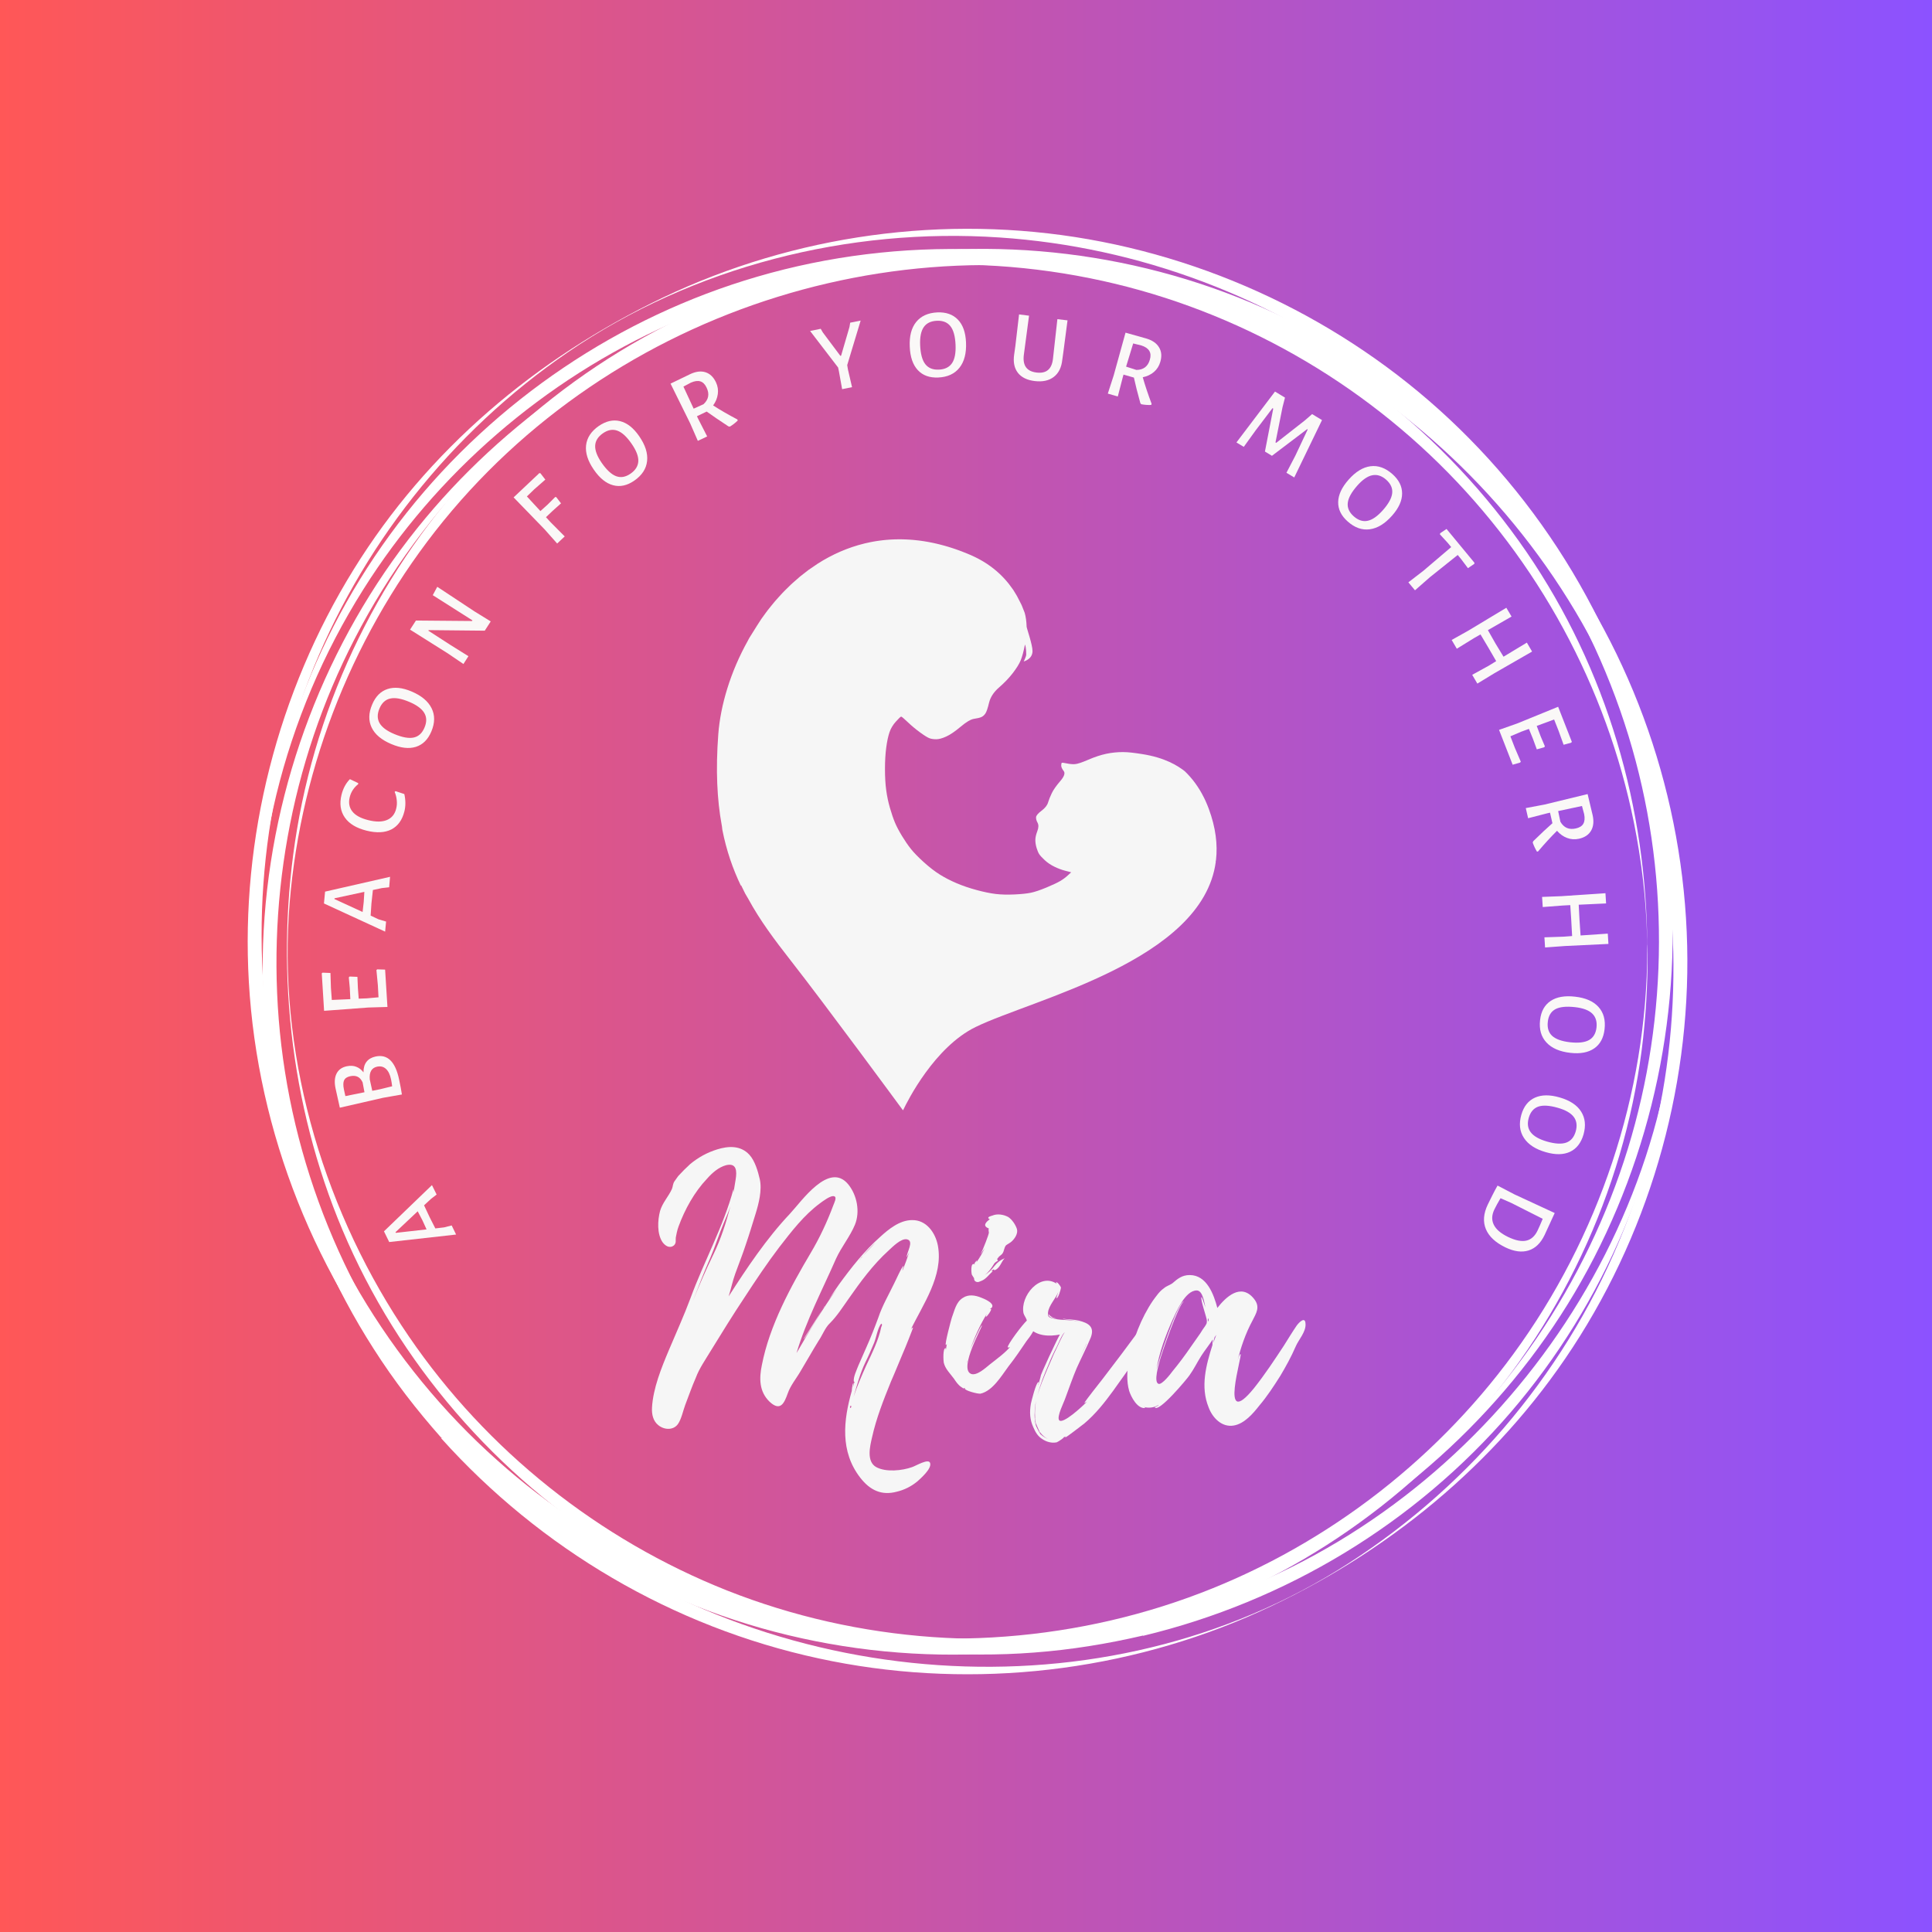 <svg xmlns="http://www.w3.org/2000/svg" xmlns:xlink="http://www.w3.org/1999/xlink" width="50" viewBox="0 0 375 375" height="50" preserveAspectRatio="xMidYMid slice" version="1.0"><defs><g/><linearGradient x1="0" gradientTransform="matrix(0.75, 0, 0, 0.75, 0, 0)" y1="0" x2="500" gradientUnits="userSpaceOnUse" y2="0" id="94152f336b"><stop stop-opacity="1" stop-color="rgb(100%, 34.099%, 34.099%)" offset="0"/><stop stop-opacity="1" stop-color="rgb(99.823%, 34.091%, 34.357%)" offset="0.004"/><stop stop-opacity="1" stop-color="rgb(99.648%, 34.085%, 34.615%)" offset="0.008"/><stop stop-opacity="1" stop-color="rgb(99.471%, 34.077%, 34.871%)" offset="0.012"/><stop stop-opacity="1" stop-color="rgb(99.295%, 34.07%, 35.129%)" offset="0.016"/><stop stop-opacity="1" stop-color="rgb(99.118%, 34.062%, 35.385%)" offset="0.02"/><stop stop-opacity="1" stop-color="rgb(98.943%, 34.055%, 35.643%)" offset="0.023"/><stop stop-opacity="1" stop-color="rgb(98.766%, 34.047%, 35.901%)" offset="0.027"/><stop stop-opacity="1" stop-color="rgb(98.59%, 34.039%, 36.159%)" offset="0.031"/><stop stop-opacity="1" stop-color="rgb(98.413%, 34.032%, 36.415%)" offset="0.035"/><stop stop-opacity="1" stop-color="rgb(98.238%, 34.026%, 36.673%)" offset="0.039"/><stop stop-opacity="1" stop-color="rgb(98.061%, 34.018%, 36.931%)" offset="0.043"/><stop stop-opacity="1" stop-color="rgb(97.885%, 34.01%, 37.189%)" offset="0.047"/><stop stop-opacity="1" stop-color="rgb(97.708%, 34.003%, 37.445%)" offset="0.051"/><stop stop-opacity="1" stop-color="rgb(97.533%, 33.995%, 37.703%)" offset="0.055"/><stop stop-opacity="1" stop-color="rgb(97.356%, 33.987%, 37.961%)" offset="0.059"/><stop stop-opacity="1" stop-color="rgb(97.18%, 33.98%, 38.219%)" offset="0.062"/><stop stop-opacity="1" stop-color="rgb(97.003%, 33.972%, 38.475%)" offset="0.066"/><stop stop-opacity="1" stop-color="rgb(96.828%, 33.966%, 38.733%)" offset="0.07"/><stop stop-opacity="1" stop-color="rgb(96.651%, 33.958%, 38.989%)" offset="0.074"/><stop stop-opacity="1" stop-color="rgb(96.475%, 33.951%, 39.247%)" offset="0.078"/><stop stop-opacity="1" stop-color="rgb(96.298%, 33.943%, 39.505%)" offset="0.082"/><stop stop-opacity="1" stop-color="rgb(96.123%, 33.936%, 39.763%)" offset="0.086"/><stop stop-opacity="1" stop-color="rgb(95.947%, 33.928%, 40.019%)" offset="0.09"/><stop stop-opacity="1" stop-color="rgb(95.772%, 33.922%, 40.277%)" offset="0.094"/><stop stop-opacity="1" stop-color="rgb(95.595%, 33.914%, 40.535%)" offset="0.098"/><stop stop-opacity="1" stop-color="rgb(95.419%, 33.907%, 40.793%)" offset="0.102"/><stop stop-opacity="1" stop-color="rgb(95.242%, 33.899%, 41.049%)" offset="0.105"/><stop stop-opacity="1" stop-color="rgb(95.067%, 33.891%, 41.307%)" offset="0.109"/><stop stop-opacity="1" stop-color="rgb(94.89%, 33.884%, 41.563%)" offset="0.113"/><stop stop-opacity="1" stop-color="rgb(94.714%, 33.876%, 41.821%)" offset="0.117"/><stop stop-opacity="1" stop-color="rgb(94.537%, 33.868%, 42.079%)" offset="0.121"/><stop stop-opacity="1" stop-color="rgb(94.362%, 33.862%, 42.337%)" offset="0.125"/><stop stop-opacity="1" stop-color="rgb(94.185%, 33.855%, 42.593%)" offset="0.129"/><stop stop-opacity="1" stop-color="rgb(94.009%, 33.847%, 42.851%)" offset="0.133"/><stop stop-opacity="1" stop-color="rgb(93.832%, 33.839%, 43.109%)" offset="0.137"/><stop stop-opacity="1" stop-color="rgb(93.657%, 33.832%, 43.367%)" offset="0.141"/><stop stop-opacity="1" stop-color="rgb(93.48%, 33.824%, 43.623%)" offset="0.145"/><stop stop-opacity="1" stop-color="rgb(93.304%, 33.817%, 43.881%)" offset="0.148"/><stop stop-opacity="1" stop-color="rgb(93.127%, 33.809%, 44.138%)" offset="0.152"/><stop stop-opacity="1" stop-color="rgb(92.952%, 33.803%, 44.395%)" offset="0.156"/><stop stop-opacity="1" stop-color="rgb(92.775%, 33.795%, 44.653%)" offset="0.16"/><stop stop-opacity="1" stop-color="rgb(92.599%, 33.788%, 44.911%)" offset="0.164"/><stop stop-opacity="1" stop-color="rgb(92.422%, 33.78%, 45.168%)" offset="0.168"/><stop stop-opacity="1" stop-color="rgb(92.247%, 33.772%, 45.425%)" offset="0.172"/><stop stop-opacity="1" stop-color="rgb(92.072%, 33.765%, 45.683%)" offset="0.176"/><stop stop-opacity="1" stop-color="rgb(91.896%, 33.759%, 45.941%)" offset="0.18"/><stop stop-opacity="1" stop-color="rgb(91.719%, 33.751%, 46.198%)" offset="0.184"/><stop stop-opacity="1" stop-color="rgb(91.544%, 33.743%, 46.455%)" offset="0.188"/><stop stop-opacity="1" stop-color="rgb(91.367%, 33.736%, 46.712%)" offset="0.191"/><stop stop-opacity="1" stop-color="rgb(91.191%, 33.728%, 46.97%)" offset="0.195"/><stop stop-opacity="1" stop-color="rgb(91.014%, 33.72%, 47.227%)" offset="0.199"/><stop stop-opacity="1" stop-color="rgb(90.839%, 33.713%, 47.485%)" offset="0.203"/><stop stop-opacity="1" stop-color="rgb(90.662%, 33.705%, 47.742%)" offset="0.207"/><stop stop-opacity="1" stop-color="rgb(90.486%, 33.699%, 48%)" offset="0.211"/><stop stop-opacity="1" stop-color="rgb(90.309%, 33.691%, 48.257%)" offset="0.215"/><stop stop-opacity="1" stop-color="rgb(90.134%, 33.684%, 48.515%)" offset="0.219"/><stop stop-opacity="1" stop-color="rgb(89.957%, 33.676%, 48.772%)" offset="0.223"/><stop stop-opacity="1" stop-color="rgb(89.781%, 33.669%, 49.03%)" offset="0.227"/><stop stop-opacity="1" stop-color="rgb(89.604%, 33.661%, 49.287%)" offset="0.23"/><stop stop-opacity="1" stop-color="rgb(89.429%, 33.653%, 49.545%)" offset="0.234"/><stop stop-opacity="1" stop-color="rgb(89.252%, 33.646%, 49.802%)" offset="0.238"/><stop stop-opacity="1" stop-color="rgb(89.076%, 33.64%, 50.06%)" offset="0.242"/><stop stop-opacity="1" stop-color="rgb(88.899%, 33.632%, 50.316%)" offset="0.246"/><stop stop-opacity="1" stop-color="rgb(88.724%, 33.624%, 50.574%)" offset="0.25"/><stop stop-opacity="1" stop-color="rgb(88.547%, 33.617%, 50.832%)" offset="0.254"/><stop stop-opacity="1" stop-color="rgb(88.371%, 33.609%, 51.089%)" offset="0.258"/><stop stop-opacity="1" stop-color="rgb(88.194%, 33.601%, 51.346%)" offset="0.262"/><stop stop-opacity="1" stop-color="rgb(88.019%, 33.595%, 51.604%)" offset="0.266"/><stop stop-opacity="1" stop-color="rgb(87.843%, 33.588%, 51.862%)" offset="0.27"/><stop stop-opacity="1" stop-color="rgb(87.668%, 33.58%, 52.119%)" offset="0.273"/><stop stop-opacity="1" stop-color="rgb(87.491%, 33.572%, 52.376%)" offset="0.277"/><stop stop-opacity="1" stop-color="rgb(87.315%, 33.565%, 52.634%)" offset="0.281"/><stop stop-opacity="1" stop-color="rgb(87.138%, 33.557%, 52.89%)" offset="0.285"/><stop stop-opacity="1" stop-color="rgb(86.963%, 33.55%, 53.148%)" offset="0.289"/><stop stop-opacity="1" stop-color="rgb(86.786%, 33.542%, 53.406%)" offset="0.293"/><stop stop-opacity="1" stop-color="rgb(86.61%, 33.536%, 53.664%)" offset="0.297"/><stop stop-opacity="1" stop-color="rgb(86.433%, 33.528%, 53.92%)" offset="0.301"/><stop stop-opacity="1" stop-color="rgb(86.258%, 33.521%, 54.178%)" offset="0.305"/><stop stop-opacity="1" stop-color="rgb(86.081%, 33.513%, 54.436%)" offset="0.309"/><stop stop-opacity="1" stop-color="rgb(85.905%, 33.505%, 54.694%)" offset="0.312"/><stop stop-opacity="1" stop-color="rgb(85.728%, 33.498%, 54.95%)" offset="0.316"/><stop stop-opacity="1" stop-color="rgb(85.553%, 33.49%, 55.208%)" offset="0.32"/><stop stop-opacity="1" stop-color="rgb(85.376%, 33.482%, 55.464%)" offset="0.324"/><stop stop-opacity="1" stop-color="rgb(85.201%, 33.476%, 55.722%)" offset="0.328"/><stop stop-opacity="1" stop-color="rgb(85.023%, 33.469%, 55.98%)" offset="0.332"/><stop stop-opacity="1" stop-color="rgb(84.848%, 33.461%, 56.238%)" offset="0.336"/><stop stop-opacity="1" stop-color="rgb(84.671%, 33.453%, 56.494%)" offset="0.34"/><stop stop-opacity="1" stop-color="rgb(84.496%, 33.446%, 56.752%)" offset="0.344"/><stop stop-opacity="1" stop-color="rgb(84.319%, 33.438%, 57.01%)" offset="0.348"/><stop stop-opacity="1" stop-color="rgb(84.143%, 33.432%, 57.268%)" offset="0.352"/><stop stop-opacity="1" stop-color="rgb(83.968%, 33.424%, 57.524%)" offset="0.355"/><stop stop-opacity="1" stop-color="rgb(83.792%, 33.417%, 57.782%)" offset="0.359"/><stop stop-opacity="1" stop-color="rgb(83.615%, 33.409%, 58.038%)" offset="0.363"/><stop stop-opacity="1" stop-color="rgb(83.44%, 33.401%, 58.296%)" offset="0.367"/><stop stop-opacity="1" stop-color="rgb(83.263%, 33.394%, 58.554%)" offset="0.371"/><stop stop-opacity="1" stop-color="rgb(83.087%, 33.386%, 58.812%)" offset="0.375"/><stop stop-opacity="1" stop-color="rgb(82.91%, 33.379%, 59.068%)" offset="0.379"/><stop stop-opacity="1" stop-color="rgb(82.735%, 33.372%, 59.326%)" offset="0.383"/><stop stop-opacity="1" stop-color="rgb(82.558%, 33.365%, 59.584%)" offset="0.387"/><stop stop-opacity="1" stop-color="rgb(82.382%, 33.357%, 59.842%)" offset="0.391"/><stop stop-opacity="1" stop-color="rgb(82.205%, 33.35%, 60.098%)" offset="0.395"/><stop stop-opacity="1" stop-color="rgb(82.03%, 33.342%, 60.356%)" offset="0.398"/><stop stop-opacity="1" stop-color="rgb(81.853%, 33.334%, 60.612%)" offset="0.402"/><stop stop-opacity="1" stop-color="rgb(81.677%, 33.327%, 60.87%)" offset="0.406"/><stop stop-opacity="1" stop-color="rgb(81.5%, 33.319%, 61.128%)" offset="0.41"/><stop stop-opacity="1" stop-color="rgb(81.325%, 33.313%, 61.386%)" offset="0.414"/><stop stop-opacity="1" stop-color="rgb(81.148%, 33.305%, 61.642%)" offset="0.418"/><stop stop-opacity="1" stop-color="rgb(80.972%, 33.298%, 61.9%)" offset="0.422"/><stop stop-opacity="1" stop-color="rgb(80.795%, 33.29%, 62.158%)" offset="0.426"/><stop stop-opacity="1" stop-color="rgb(80.62%, 33.282%, 62.416%)" offset="0.43"/><stop stop-opacity="1" stop-color="rgb(80.443%, 33.275%, 62.672%)" offset="0.434"/><stop stop-opacity="1" stop-color="rgb(80.267%, 33.269%, 62.93%)" offset="0.438"/><stop stop-opacity="1" stop-color="rgb(80.092%, 33.261%, 63.188%)" offset="0.441"/><stop stop-opacity="1" stop-color="rgb(79.916%, 33.253%, 63.446%)" offset="0.445"/><stop stop-opacity="1" stop-color="rgb(79.739%, 33.246%, 63.702%)" offset="0.449"/><stop stop-opacity="1" stop-color="rgb(79.564%, 33.238%, 63.96%)" offset="0.453"/><stop stop-opacity="1" stop-color="rgb(79.387%, 33.231%, 64.217%)" offset="0.457"/><stop stop-opacity="1" stop-color="rgb(79.211%, 33.223%, 64.474%)" offset="0.461"/><stop stop-opacity="1" stop-color="rgb(79.034%, 33.215%, 64.732%)" offset="0.465"/><stop stop-opacity="1" stop-color="rgb(78.859%, 33.209%, 64.99%)" offset="0.469"/><stop stop-opacity="1" stop-color="rgb(78.682%, 33.202%, 65.247%)" offset="0.473"/><stop stop-opacity="1" stop-color="rgb(78.506%, 33.194%, 65.504%)" offset="0.477"/><stop stop-opacity="1" stop-color="rgb(78.329%, 33.186%, 65.762%)" offset="0.48"/><stop stop-opacity="1" stop-color="rgb(78.154%, 33.179%, 66.02%)" offset="0.484"/><stop stop-opacity="1" stop-color="rgb(77.977%, 33.171%, 66.277%)" offset="0.488"/><stop stop-opacity="1" stop-color="rgb(77.802%, 33.163%, 66.534%)" offset="0.492"/><stop stop-opacity="1" stop-color="rgb(77.625%, 33.156%, 66.791%)" offset="0.496"/><stop stop-opacity="1" stop-color="rgb(77.449%, 33.15%, 67.049%)" offset="0.5"/><stop stop-opacity="1" stop-color="rgb(77.272%, 33.142%, 67.307%)" offset="0.504"/><stop stop-opacity="1" stop-color="rgb(77.097%, 33.134%, 67.564%)" offset="0.508"/><stop stop-opacity="1" stop-color="rgb(76.92%, 33.127%, 67.821%)" offset="0.512"/><stop stop-opacity="1" stop-color="rgb(76.744%, 33.119%, 68.079%)" offset="0.516"/><stop stop-opacity="1" stop-color="rgb(76.567%, 33.112%, 68.336%)" offset="0.52"/><stop stop-opacity="1" stop-color="rgb(76.392%, 33.105%, 68.594%)" offset="0.523"/><stop stop-opacity="1" stop-color="rgb(76.215%, 33.098%, 68.851%)" offset="0.527"/><stop stop-opacity="1" stop-color="rgb(76.039%, 33.09%, 69.109%)" offset="0.531"/><stop stop-opacity="1" stop-color="rgb(75.864%, 33.083%, 69.365%)" offset="0.535"/><stop stop-opacity="1" stop-color="rgb(75.688%, 33.075%, 69.623%)" offset="0.539"/><stop stop-opacity="1" stop-color="rgb(75.511%, 33.067%, 69.881%)" offset="0.543"/><stop stop-opacity="1" stop-color="rgb(75.336%, 33.06%, 70.139%)" offset="0.547"/><stop stop-opacity="1" stop-color="rgb(75.159%, 33.052%, 70.395%)" offset="0.551"/><stop stop-opacity="1" stop-color="rgb(74.983%, 33.046%, 70.653%)" offset="0.555"/><stop stop-opacity="1" stop-color="rgb(74.806%, 33.038%, 70.911%)" offset="0.559"/><stop stop-opacity="1" stop-color="rgb(74.631%, 33.031%, 71.169%)" offset="0.562"/><stop stop-opacity="1" stop-color="rgb(74.454%, 33.023%, 71.425%)" offset="0.566"/><stop stop-opacity="1" stop-color="rgb(74.278%, 33.015%, 71.683%)" offset="0.57"/><stop stop-opacity="1" stop-color="rgb(74.101%, 33.008%, 71.939%)" offset="0.574"/><stop stop-opacity="1" stop-color="rgb(73.926%, 33%, 72.197%)" offset="0.578"/><stop stop-opacity="1" stop-color="rgb(73.749%, 32.993%, 72.455%)" offset="0.582"/><stop stop-opacity="1" stop-color="rgb(73.573%, 32.986%, 72.713%)" offset="0.586"/><stop stop-opacity="1" stop-color="rgb(73.396%, 32.979%, 72.969%)" offset="0.59"/><stop stop-opacity="1" stop-color="rgb(73.221%, 32.971%, 73.227%)" offset="0.594"/><stop stop-opacity="1" stop-color="rgb(73.044%, 32.964%, 73.485%)" offset="0.598"/><stop stop-opacity="1" stop-color="rgb(72.868%, 32.956%, 73.743%)" offset="0.602"/><stop stop-opacity="1" stop-color="rgb(72.691%, 32.948%, 73.999%)" offset="0.605"/><stop stop-opacity="1" stop-color="rgb(72.516%, 32.941%, 74.257%)" offset="0.609"/><stop stop-opacity="1" stop-color="rgb(72.339%, 32.933%, 74.515%)" offset="0.613"/><stop stop-opacity="1" stop-color="rgb(72.163%, 32.927%, 74.773%)" offset="0.617"/><stop stop-opacity="1" stop-color="rgb(71.988%, 32.919%, 75.029%)" offset="0.621"/><stop stop-opacity="1" stop-color="rgb(71.812%, 32.912%, 75.287%)" offset="0.625"/><stop stop-opacity="1" stop-color="rgb(71.635%, 32.904%, 75.543%)" offset="0.629"/><stop stop-opacity="1" stop-color="rgb(71.46%, 32.896%, 75.801%)" offset="0.633"/><stop stop-opacity="1" stop-color="rgb(71.283%, 32.889%, 76.059%)" offset="0.637"/><stop stop-opacity="1" stop-color="rgb(71.107%, 32.883%, 76.317%)" offset="0.641"/><stop stop-opacity="1" stop-color="rgb(70.93%, 32.875%, 76.573%)" offset="0.645"/><stop stop-opacity="1" stop-color="rgb(70.755%, 32.867%, 76.831%)" offset="0.648"/><stop stop-opacity="1" stop-color="rgb(70.578%, 32.86%, 77.089%)" offset="0.652"/><stop stop-opacity="1" stop-color="rgb(70.403%, 32.852%, 77.347%)" offset="0.656"/><stop stop-opacity="1" stop-color="rgb(70.226%, 32.845%, 77.603%)" offset="0.66"/><stop stop-opacity="1" stop-color="rgb(70.05%, 32.837%, 77.861%)" offset="0.664"/><stop stop-opacity="1" stop-color="rgb(69.873%, 32.829%, 78.117%)" offset="0.668"/><stop stop-opacity="1" stop-color="rgb(69.698%, 32.823%, 78.375%)" offset="0.672"/><stop stop-opacity="1" stop-color="rgb(69.521%, 32.816%, 78.633%)" offset="0.676"/><stop stop-opacity="1" stop-color="rgb(69.345%, 32.808%, 78.891%)" offset="0.68"/><stop stop-opacity="1" stop-color="rgb(69.168%, 32.8%, 79.147%)" offset="0.684"/><stop stop-opacity="1" stop-color="rgb(68.993%, 32.793%, 79.405%)" offset="0.688"/><stop stop-opacity="1" stop-color="rgb(68.816%, 32.785%, 79.663%)" offset="0.691"/><stop stop-opacity="1" stop-color="rgb(68.64%, 32.777%, 79.921%)" offset="0.695"/><stop stop-opacity="1" stop-color="rgb(68.463%, 32.77%, 80.177%)" offset="0.699"/><stop stop-opacity="1" stop-color="rgb(68.288%, 32.764%, 80.435%)" offset="0.703"/><stop stop-opacity="1" stop-color="rgb(68.112%, 32.756%, 80.692%)" offset="0.707"/><stop stop-opacity="1" stop-color="rgb(67.937%, 32.748%, 80.949%)" offset="0.711"/><stop stop-opacity="1" stop-color="rgb(67.76%, 32.741%, 81.207%)" offset="0.715"/><stop stop-opacity="1" stop-color="rgb(67.584%, 32.733%, 81.465%)" offset="0.719"/><stop stop-opacity="1" stop-color="rgb(67.407%, 32.726%, 81.721%)" offset="0.723"/><stop stop-opacity="1" stop-color="rgb(67.232%, 32.719%, 81.979%)" offset="0.727"/><stop stop-opacity="1" stop-color="rgb(67.055%, 32.712%, 82.237%)" offset="0.73"/><stop stop-opacity="1" stop-color="rgb(66.879%, 32.704%, 82.495%)" offset="0.734"/><stop stop-opacity="1" stop-color="rgb(66.702%, 32.697%, 82.751%)" offset="0.738"/><stop stop-opacity="1" stop-color="rgb(66.527%, 32.689%, 83.009%)" offset="0.742"/><stop stop-opacity="1" stop-color="rgb(66.35%, 32.681%, 83.266%)" offset="0.746"/><stop stop-opacity="1" stop-color="rgb(66.174%, 32.674%, 83.524%)" offset="0.75"/><stop stop-opacity="1" stop-color="rgb(65.997%, 32.666%, 83.781%)" offset="0.754"/><stop stop-opacity="1" stop-color="rgb(65.822%, 32.66%, 84.039%)" offset="0.758"/><stop stop-opacity="1" stop-color="rgb(65.645%, 32.652%, 84.296%)" offset="0.762"/><stop stop-opacity="1" stop-color="rgb(65.469%, 32.645%, 84.554%)" offset="0.766"/><stop stop-opacity="1" stop-color="rgb(65.292%, 32.637%, 84.811%)" offset="0.77"/><stop stop-opacity="1" stop-color="rgb(65.117%, 32.629%, 85.069%)" offset="0.773"/><stop stop-opacity="1" stop-color="rgb(64.94%, 32.622%, 85.326%)" offset="0.777"/><stop stop-opacity="1" stop-color="rgb(64.764%, 32.614%, 85.583%)" offset="0.781"/><stop stop-opacity="1" stop-color="rgb(64.587%, 32.607%, 85.84%)" offset="0.785"/><stop stop-opacity="1" stop-color="rgb(64.412%, 32.6%, 86.098%)" offset="0.789"/><stop stop-opacity="1" stop-color="rgb(64.235%, 32.593%, 86.356%)" offset="0.793"/><stop stop-opacity="1" stop-color="rgb(64.059%, 32.585%, 86.613%)" offset="0.797"/><stop stop-opacity="1" stop-color="rgb(63.884%, 32.578%, 86.87%)" offset="0.801"/><stop stop-opacity="1" stop-color="rgb(63.708%, 32.57%, 87.128%)" offset="0.805"/><stop stop-opacity="1" stop-color="rgb(63.531%, 32.562%, 87.386%)" offset="0.809"/><stop stop-opacity="1" stop-color="rgb(63.356%, 32.556%, 87.643%)" offset="0.812"/><stop stop-opacity="1" stop-color="rgb(63.179%, 32.549%, 87.9%)" offset="0.816"/><stop stop-opacity="1" stop-color="rgb(63.004%, 32.541%, 88.158%)" offset="0.82"/><stop stop-opacity="1" stop-color="rgb(62.827%, 32.533%, 88.416%)" offset="0.824"/><stop stop-opacity="1" stop-color="rgb(62.651%, 32.526%, 88.673%)" offset="0.828"/><stop stop-opacity="1" stop-color="rgb(62.474%, 32.518%, 88.93%)" offset="0.832"/><stop stop-opacity="1" stop-color="rgb(62.299%, 32.51%, 89.188%)" offset="0.836"/><stop stop-opacity="1" stop-color="rgb(62.122%, 32.503%, 89.444%)" offset="0.84"/><stop stop-opacity="1" stop-color="rgb(61.946%, 32.497%, 89.702%)" offset="0.844"/><stop stop-opacity="1" stop-color="rgb(61.769%, 32.489%, 89.96%)" offset="0.848"/><stop stop-opacity="1" stop-color="rgb(61.594%, 32.481%, 90.218%)" offset="0.852"/><stop stop-opacity="1" stop-color="rgb(61.417%, 32.474%, 90.474%)" offset="0.855"/><stop stop-opacity="1" stop-color="rgb(61.241%, 32.466%, 90.732%)" offset="0.859"/><stop stop-opacity="1" stop-color="rgb(61.064%, 32.458%, 90.99%)" offset="0.863"/><stop stop-opacity="1" stop-color="rgb(60.889%, 32.451%, 91.248%)" offset="0.867"/><stop stop-opacity="1" stop-color="rgb(60.712%, 32.443%, 91.504%)" offset="0.871"/><stop stop-opacity="1" stop-color="rgb(60.536%, 32.437%, 91.762%)" offset="0.875"/><stop stop-opacity="1" stop-color="rgb(60.359%, 32.43%, 92.018%)" offset="0.879"/><stop stop-opacity="1" stop-color="rgb(60.184%, 32.422%, 92.276%)" offset="0.883"/><stop stop-opacity="1" stop-color="rgb(60.008%, 32.414%, 92.534%)" offset="0.887"/><stop stop-opacity="1" stop-color="rgb(59.833%, 32.407%, 92.792%)" offset="0.891"/><stop stop-opacity="1" stop-color="rgb(59.656%, 32.399%, 93.048%)" offset="0.895"/><stop stop-opacity="1" stop-color="rgb(59.48%, 32.393%, 93.306%)" offset="0.898"/><stop stop-opacity="1" stop-color="rgb(59.303%, 32.385%, 93.564%)" offset="0.902"/><stop stop-opacity="1" stop-color="rgb(59.128%, 32.378%, 93.822%)" offset="0.906"/><stop stop-opacity="1" stop-color="rgb(58.951%, 32.37%, 94.078%)" offset="0.91"/><stop stop-opacity="1" stop-color="rgb(58.775%, 32.362%, 94.336%)" offset="0.914"/><stop stop-opacity="1" stop-color="rgb(58.598%, 32.355%, 94.592%)" offset="0.918"/><stop stop-opacity="1" stop-color="rgb(58.423%, 32.347%, 94.85%)" offset="0.922"/><stop stop-opacity="1" stop-color="rgb(58.246%, 32.339%, 95.108%)" offset="0.926"/><stop stop-opacity="1" stop-color="rgb(58.07%, 32.333%, 95.366%)" offset="0.93"/><stop stop-opacity="1" stop-color="rgb(57.893%, 32.326%, 95.622%)" offset="0.934"/><stop stop-opacity="1" stop-color="rgb(57.718%, 32.318%, 95.88%)" offset="0.938"/><stop stop-opacity="1" stop-color="rgb(57.541%, 32.31%, 96.138%)" offset="0.941"/><stop stop-opacity="1" stop-color="rgb(57.365%, 32.303%, 96.396%)" offset="0.945"/><stop stop-opacity="1" stop-color="rgb(57.188%, 32.295%, 96.652%)" offset="0.949"/><stop stop-opacity="1" stop-color="rgb(57.013%, 32.288%, 96.91%)" offset="0.953"/><stop stop-opacity="1" stop-color="rgb(56.836%, 32.28%, 97.166%)" offset="0.957"/><stop stop-opacity="1" stop-color="rgb(56.66%, 32.274%, 97.424%)" offset="0.961"/><stop stop-opacity="1" stop-color="rgb(56.483%, 32.266%, 97.682%)" offset="0.965"/><stop stop-opacity="1" stop-color="rgb(56.308%, 32.259%, 97.94%)" offset="0.969"/><stop stop-opacity="1" stop-color="rgb(56.133%, 32.251%, 98.196%)" offset="0.973"/><stop stop-opacity="1" stop-color="rgb(55.957%, 32.243%, 98.454%)" offset="0.977"/><stop stop-opacity="1" stop-color="rgb(55.78%, 32.236%, 98.712%)" offset="0.98"/><stop stop-opacity="1" stop-color="rgb(55.605%, 32.23%, 98.97%)" offset="0.984"/><stop stop-opacity="1" stop-color="rgb(55.428%, 32.222%, 99.226%)" offset="0.988"/><stop stop-opacity="1" stop-color="rgb(55.252%, 32.214%, 99.484%)" offset="0.992"/><stop stop-opacity="1" stop-color="rgb(55.075%, 32.207%, 99.741%)" offset="0.996"/><stop stop-opacity="1" stop-color="rgb(54.9%, 32.199%, 99.998%)" offset="1"/></linearGradient><clipPath id="d7394bd8e8"><path d="M 139 104.582 L 236.383 104.582 L 236.383 215.582 L 139 215.582 Z M 139 104.582 " clip-rule="nonzero"/></clipPath></defs><rect x="-37.5" width="450" fill="#ffffff" y="-37.5" height="450" fill-opacity="1"/><rect x="-37.5" width="450" fill="#ffffff" y="-37.5" height="450" fill-opacity="1"/><rect x="-37.5" fill="url(#94152f336b)" width="450" y="-37.5" height="450"/><g clip-path="url(#d7394bd8e8)"><path fill="#f6f6f6" d="M 174.801 104.684 L 175.078 104.684 L 175.215 104.688 L 175.348 104.691 L 175.488 104.695 L 175.617 104.699 L 175.785 104.707 L 175.883 104.711 L 175.945 104.711 L 176.145 104.723 L 176.266 104.73 L 176.418 104.738 L 176.543 104.746 L 176.695 104.754 L 176.82 104.766 L 176.988 104.777 L 177.094 104.785 L 177.355 104.809 L 177.461 104.82 L 177.637 104.836 L 177.754 104.848 L 177.918 104.867 L 178.035 104.879 L 178.316 104.91 L 178.586 104.945 L 178.664 104.957 L 178.867 104.984 L 178.98 105 L 179.156 105.027 L 179.27 105.043 L 179.449 105.07 L 179.555 105.09 L 179.789 105.129 L 179.84 105.137 L 180.117 105.184 L 180.219 105.203 L 180.406 105.238 L 180.516 105.262 L 180.699 105.297 L 180.809 105.316 L 181.023 105.363 L 181.098 105.375 L 181.383 105.438 L 181.465 105.457 L 181.672 105.504 L 181.781 105.527 L 181.969 105.574 L 182.078 105.598 L 182.281 105.648 L 182.367 105.672 L 182.66 105.746 L 182.715 105.762 L 182.953 105.824 L 183.055 105.852 L 183.25 105.902 L 183.359 105.934 L 183.562 105.992 L 183.938 106.102 L 183.953 106.105 L 184.25 106.195 L 184.344 106.227 L 184.551 106.289 L 184.656 106.324 L 184.859 106.391 L 184.961 106.422 L 185.199 106.504 L 185.262 106.523 L 185.562 106.625 L 185.641 106.656 L 185.863 106.734 L 185.969 106.77 L 186.172 106.844 L 186.281 106.883 L 186.5 106.965 L 186.586 106.996 L 186.887 107.113 L 186.945 107.137 L 187.191 107.234 L 187.297 107.273 L 187.504 107.355 L 187.613 107.402 L 187.824 107.488 L 187.922 107.531 L 188.227 107.66 L 188.445 107.75 L 188.484 107.77 L 188.691 107.863 L 188.73 107.879 L 188.926 107.973 L 188.941 107.977 L 189.145 108.074 L 189.191 108.098 L 189.387 108.191 L 189.426 108.211 L 189.598 108.301 L 189.633 108.316 L 189.816 108.41 L 190.051 108.535 L 190.105 108.566 L 190.238 108.641 L 190.305 108.676 L 190.457 108.762 L 190.543 108.812 L 190.641 108.867 L 190.695 108.898 L 190.785 108.953 L 190.848 108.988 C 192.734 110.121 194.277 111.477 195.531 112.984 L 195.863 113.398 L 196.68 114.508 L 197.047 115.109 L 197.406 115.703 L 198.207 117.266 L 198.316 117.492 L 198.887 118.93 C 199.109 119.691 199.234 120.594 199.266 121.637 C 199.277 121.945 200.418 125.137 200.41 126.383 C 200.402 127.98 198.699 128.387 198.699 128.387 C 198.699 128.387 199.184 127.453 199.191 127.047 C 199.211 126.051 198.984 124.898 198.93 125.176 C 198.672 126.48 198.398 127.484 198.109 128.188 C 197.816 128.887 197.301 129.719 196.562 130.672 C 195.82 131.629 194.934 132.555 193.902 133.445 C 192.875 134.34 192.23 135.328 191.973 136.41 C 191.715 137.496 191.473 138.195 191.246 138.516 C 191.023 138.836 190.762 139.059 190.473 139.184 C 190.184 139.312 189.719 139.426 189.074 139.52 C 188.43 139.613 187.559 140.125 186.465 141.051 C 185.367 141.973 184.434 142.613 183.66 142.961 C 182.887 143.312 182.242 143.488 181.727 143.488 C 181.215 143.488 180.777 143.426 180.422 143.297 C 180.07 143.168 179.473 142.805 178.637 142.199 C 177.797 141.59 176.992 140.922 176.219 140.188 C 175.449 139.457 175.012 139.09 174.914 139.09 C 174.82 139.09 174.48 139.406 173.902 140.047 C 173.32 140.684 172.902 141.383 172.645 142.148 C 172.387 142.914 172.176 143.902 172.016 145.113 C 171.855 146.324 171.773 147.711 171.773 149.273 C 171.773 150.836 171.855 152.207 172.016 153.387 C 172.176 154.566 172.418 155.715 172.742 156.828 C 173.062 157.945 173.387 158.887 173.707 159.652 C 174.027 160.418 174.48 161.277 175.059 162.234 C 175.641 163.191 176.219 164.035 176.801 164.77 C 177.379 165.5 178.219 166.363 179.312 167.352 C 180.406 168.34 181.438 169.137 182.406 169.742 C 183.371 170.348 184.449 170.906 185.641 171.414 C 186.832 171.926 188.137 172.371 189.555 172.754 C 190.973 173.137 192.215 173.391 193.277 173.52 C 194.34 173.645 195.547 173.676 196.898 173.613 C 198.254 173.551 199.316 173.438 200.09 173.281 C 200.863 173.121 201.859 172.785 203.086 172.277 C 204.309 171.766 205.195 171.352 205.742 171.031 C 206.289 170.715 206.789 170.348 207.238 169.934 C 207.465 169.727 207.691 169.52 207.918 169.312 C 207.547 169.215 207.176 169.121 206.805 169.023 C 206.062 168.832 205.34 168.562 204.633 168.211 C 203.922 167.859 203.309 167.445 202.797 166.969 C 202.281 166.488 201.926 166.105 201.73 165.82 C 201.539 165.535 201.363 165.117 201.199 164.578 C 201.039 164.035 200.961 163.523 200.961 163.047 C 200.961 162.566 201.09 161.996 201.344 161.324 C 201.602 160.656 201.617 160.113 201.395 159.699 C 201.168 159.285 201.07 158.918 201.102 158.598 C 201.137 158.281 201.492 157.867 202.168 157.355 C 202.844 156.848 203.262 156.32 203.422 155.777 C 203.586 155.234 203.824 154.629 204.148 153.961 C 204.469 153.293 205.02 152.512 205.789 151.617 C 206.562 150.727 206.789 150.07 206.465 149.656 C 206.145 149.242 205.984 148.891 205.984 148.605 C 205.984 148.32 206.016 148.145 206.082 148.078 C 206.145 148.016 206.465 148.047 207.047 148.176 C 207.625 148.301 208.16 148.352 208.641 148.32 C 209.125 148.285 209.996 148 211.25 147.457 C 212.508 146.914 213.668 146.535 214.73 146.309 C 215.793 146.086 216.871 145.977 217.969 145.977 C 219.062 145.977 220.277 146.148 221.641 146.359 C 226.168 147.059 228.613 148.641 229.965 149.695 C 231.402 151.07 232.664 152.758 233.684 154.812 L 233.688 154.82 L 233.812 155.074 L 233.938 155.34 L 234.051 155.594 L 234.078 155.652 L 234.164 155.844 L 234.199 155.934 L 234.273 156.102 L 234.312 156.199 L 234.379 156.363 L 234.418 156.465 L 234.488 156.645 L 234.523 156.727 L 234.625 156.996 C 235.973 160.633 236.371 163.941 236.02 166.961 L 235.957 167.223 L 235.98 167.289 C 233.402 186.473 200.5 193.922 189.395 199.328 C 181.383 203.227 176.141 213.707 175.344 215.383 C 175.289 215.465 175.266 215.508 175.266 215.508 L 175.016 215.172 C 175.016 215.172 160.316 195.172 153.406 186.344 C 150.336 182.418 147.516 178.66 145.246 174.477 C 145.246 174.477 144.625 173.414 144.625 173.414 L 143.863 171.859 L 143.801 171.902 C 142.242 168.652 141 165.105 140.199 161.023 L 140.133 160.422 C 140.133 160.422 140.09 160.184 140.09 160.184 C 139.18 155.223 138.898 149.477 139.418 142.535 C 139.848 136.828 141.816 130.355 145.133 124.402 L 145.418 123.863 L 146.918 121.465 L 147.789 120.117 L 148.574 119.035 L 149 118.461 L 149.754 117.52 L 150.41 116.723 L 151.031 116.023 L 151.906 115.066 L 152.398 114.566 L 153.492 113.492 L 153.855 113.16 L 155.156 112.02 L 155.402 111.816 L 156.902 110.648 L 157.035 110.555 L 158.73 109.398 L 158.754 109.383 C 161.523 107.625 164.551 106.277 167.816 105.484 L 167.832 105.48 L 168.039 105.434 L 168.059 105.43 C 168.34 105.363 168.621 105.301 168.906 105.242 L 168.934 105.238 L 169.129 105.199 L 169.172 105.191 L 169.363 105.156 L 169.391 105.148 L 169.594 105.113 C 169.668 105.102 169.742 105.086 169.816 105.074 L 170.012 105.043 L 170.051 105.035 L 170.234 105.008 L 170.297 105 L 170.477 104.973 L 170.535 104.965 L 170.723 104.938 C 170.797 104.93 170.875 104.918 170.949 104.91 L 171.137 104.887 L 171.184 104.879 L 171.355 104.859 L 171.602 104.836 L 171.688 104.824 L 171.855 104.809 L 171.926 104.801 L 172.098 104.785 L 172.281 104.773 L 172.332 104.77 L 172.492 104.754 L 172.59 104.75 L 172.746 104.738 L 172.852 104.734 L 173.004 104.723 L 173.109 104.719 L 173.262 104.711 C 173.34 104.707 173.418 104.703 173.496 104.703 L 173.641 104.695 L 173.758 104.691 L 173.902 104.688 L 174.023 104.688 L 174.168 104.684 L 174.293 104.684 L 174.434 104.68 L 174.68 104.68 Z M 174.801 104.684 " fill-opacity="1" fill-rule="evenodd"/></g><g fill="#f6f6f6" fill-opacity="1"><g transform="translate(126.553, 273.295)"><g><path d="M 50.465 11.477 C 48.562 12.156 45.438 12.496 43.535 11.477 C 41.566 10.391 42.312 7.402 42.723 5.637 C 43.535 1.969 44.961 -1.629 46.391 -5.16 C 47.203 -6.996 47.953 -8.898 48.766 -10.801 C 48.969 -11.207 50.734 -15.621 50.668 -15.621 C 50.531 -15.621 50.328 -15.418 50.191 -15.145 C 52.57 -20.105 56.578 -25.605 55.492 -31.516 C 55.016 -34.027 53.25 -36.539 50.465 -36.473 C 48.086 -36.473 45.914 -34.707 44.285 -33.211 C 41.227 -30.496 38.715 -27.305 36.336 -24.043 C 36.066 -23.703 34.98 -22.074 33.758 -20.172 C 34.367 -21.191 35.184 -22.141 35.863 -23.094 C 33.008 -19.086 30.496 -14.875 28.051 -10.664 C 29.953 -17.047 33.078 -22.957 35.727 -29 C 36.746 -31.242 38.441 -33.281 39.395 -35.59 C 40.414 -38.102 39.801 -41.297 38.102 -43.402 C 34.367 -47.953 29 -40.074 26.762 -37.695 C 22.211 -32.875 18.406 -27.168 14.875 -21.668 C 15.352 -23.16 15.621 -24.586 16.164 -26.082 C 16.844 -27.984 17.59 -29.816 18.203 -31.719 C 18.883 -33.688 19.492 -35.727 20.105 -37.695 C 20.715 -39.664 21.395 -42.312 20.918 -44.418 C 20.578 -45.914 19.969 -48.02 18.883 -49.176 C 17.184 -51.008 14.805 -50.871 12.633 -50.191 C 10.664 -49.582 8.965 -48.629 7.402 -47.34 C 6.59 -46.594 5.84 -45.848 5.094 -45.031 L 4.414 -44.078 C 4.008 -43.535 4.074 -42.992 3.871 -42.52 C 3.191 -41.023 2.039 -39.867 1.562 -38.238 C 1.086 -36.406 0.949 -33.824 2.039 -32.195 C 2.582 -31.445 3.465 -30.902 4.277 -31.582 C 4.754 -32.059 4.551 -32.535 4.617 -33.078 C 4.688 -33.484 4.891 -34.57 5.16 -35.25 C 6.383 -38.578 8.219 -41.906 10.664 -44.488 C 11.684 -45.641 12.906 -46.73 14.398 -47.137 C 16.438 -47.613 16.504 -45.98 16.234 -44.352 L 15.824 -41.84 L 15.824 -42.52 C 13.855 -35.184 10.051 -28.391 7.473 -21.328 C 6.18 -17.863 4.688 -14.602 3.262 -11.207 C 1.832 -7.812 0.203 -3.805 0 -0.066 C -0.066 1.223 0.203 2.512 1.223 3.328 C 2.379 4.277 4.145 4.348 5.027 3.125 C 5.707 2.172 6.043 0.477 6.453 -0.609 C 7.133 -2.379 7.742 -4.145 8.488 -5.84 C 9.168 -7.676 10.324 -9.305 11.344 -11.004 C 13.516 -14.535 15.691 -18.066 18 -21.531 C 20.172 -24.859 22.344 -28.117 24.723 -31.242 C 27.102 -34.301 29.477 -37.422 32.602 -39.734 C 33.078 -40.074 34.707 -41.363 35.387 -41.09 C 35.93 -40.887 35.387 -39.867 35.184 -39.324 C 34.027 -36.203 32.535 -33.008 30.836 -30.156 C 26.895 -23.5 22.82 -16.027 21.328 -8.355 C 20.785 -5.773 20.785 -3.191 22.82 -1.223 C 24.926 0.746 25.672 -0.949 26.352 -2.852 C 26.895 -4.414 28.051 -5.773 28.867 -7.199 C 30.02 -9.102 31.105 -11.07 32.328 -13.039 C 33.078 -14.129 33.621 -15.621 34.504 -16.438 C 35.93 -17.863 36.949 -19.492 38.102 -21.121 C 40.48 -24.52 42.855 -27.777 45.914 -30.562 C 46.66 -31.242 48.359 -33.008 49.512 -32.738 C 50.941 -32.398 49.379 -30.156 49.445 -29.273 L 49.922 -30.223 C 49.512 -29 49.105 -27.848 48.629 -26.691 C 48.562 -26.762 48.836 -27.574 48.836 -27.574 C 48.562 -27.645 47.137 -24.383 46.934 -24.043 C 45.914 -21.938 44.691 -19.832 43.945 -17.59 C 43.195 -15.555 42.449 -13.652 41.566 -11.684 L 40.074 -8.285 C 39.801 -7.539 38.984 -5.91 39.191 -5.094 C 39.258 -5.094 39.324 -5.094 39.324 -5.16 L 38.984 -3.938 C 39.055 -4.211 39.121 -4.824 39.121 -4.891 C 38.852 -4.688 38.781 -3.328 38.781 -3.328 C 37.152 2.379 36.473 8.422 40.414 13.516 C 42.312 15.961 44.555 17.047 47.543 16.234 C 48.969 15.895 50.328 15.215 51.484 14.262 C 52.164 13.652 54.27 11.816 53.996 10.73 C 53.793 9.645 51.145 11.273 50.465 11.477 Z M 41.43 -8.898 C 42.043 -10.121 42.586 -11.41 43.129 -12.699 C 43.535 -13.719 43.809 -15.555 44.488 -16.367 C 44.691 -16.301 44.691 -16.098 44.488 -15.691 C 44.012 -13.246 42.652 -10.527 41.566 -8.219 C 40.684 -6.25 39.801 -4.211 39.121 -2.172 C 39.801 -4.414 40.344 -6.656 41.43 -8.898 Z M 11.344 -29.207 C 12.293 -31.445 13.039 -33.824 13.992 -36.066 C 14.398 -37.016 14.875 -38.102 15.215 -39.191 C 14.398 -35.996 13.379 -32.805 11.887 -29.75 C 10.461 -26.828 9.168 -23.84 7.945 -20.785 C 9.035 -23.637 10.121 -26.422 11.344 -29.207 Z M 33.078 -19.152 C 31.312 -16.301 29.41 -13.379 29.41 -13.379 C 29.613 -13.312 32.125 -17.523 33.078 -19.152 Z M 43.402 -32.125 L 40.887 -29.477 C 41.703 -30.43 42.52 -31.312 43.402 -32.125 Z M 38.578 0 C 38.375 -0.066 38.375 -0.203 38.578 -0.477 C 38.715 -0.406 38.715 -0.273 38.578 0 Z M 40.207 -28.664 L 40.344 -28.867 L 40.344 -28.797 C 40.48 -29.07 40.684 -29.273 40.75 -29.34 L 40.887 -29.477 L 40.75 -29.273 L 40.547 -29.07 L 40.48 -29 C 40.48 -29 40.547 -29 40.547 -29.07 L 40.48 -29 L 40.414 -28.867 Z M 33.211 -19.355 L 33.484 -19.766 L 33.484 -19.695 Z M 33.078 -19.152 L 33.211 -19.355 C 33.211 -19.289 33.145 -19.223 33.078 -19.152 Z M 40.684 -29.273 L 40.75 -29.34 C 40.75 -29.34 40.75 -29.273 40.684 -29.273 Z M 40.684 -29.273 "/></g></g></g><g fill="#f6f6f6" fill-opacity="1"><g transform="translate(183.114, 273.295)"><g><path d="M 17.797 -16.707 C 17.66 -17.59 16.707 -17.32 16.234 -16.98 C 15.621 -16.574 12.227 -12.09 12.496 -11.75 C 12.699 -11.75 12.836 -11.75 12.973 -11.887 C 12.023 -10.73 10.258 -9.441 8.965 -8.422 C 8.219 -7.812 6.383 -6.113 5.297 -6.656 C 2.988 -7.812 7.676 -15.961 7.473 -16.027 C 7.266 -16.098 5.57 -12.293 5.23 -11.41 C 6.043 -13.789 7.133 -16.164 8.422 -18.27 C 8.355 -18.066 8.148 -17.727 8.285 -17.727 C 8.422 -17.66 9.441 -19.086 9.238 -19.223 C 9.168 -19.223 9.035 -19.223 8.965 -19.152 C 9.168 -19.355 9.508 -19.426 9.508 -19.832 C 9.508 -20.512 7.945 -21.191 7.402 -21.395 C 6.113 -21.938 4.824 -22.074 3.805 -21.395 C 2.445 -20.578 2.172 -18.949 1.629 -17.523 C 1.496 -17.117 0.203 -12.293 0.477 -12.227 C 0.609 -12.293 0.609 -12.363 0.68 -12.496 L 0.477 -11.273 C 0.406 -11.273 0.543 -11.613 0.406 -11.613 C -0.137 -11.613 0 -9.168 0.066 -8.828 C 0.34 -7.605 1.289 -6.723 2.039 -5.707 C 2.445 -5.094 2.852 -4.484 3.465 -4.074 C 4.277 -3.465 3.734 -4.074 4.277 -3.805 L 4.145 -3.805 C 4.074 -3.395 6.656 -2.715 7.199 -2.785 C 9.578 -3.328 11.273 -6.25 12.633 -8.082 C 13.922 -9.711 15.012 -11.344 16.164 -13.039 C 16.844 -13.922 18.066 -15.418 17.797 -16.707 Z M 5.91 -25.266 C 6.043 -25.062 5.84 -24.789 6.316 -24.52 C 6.793 -24.316 7.062 -24.586 7.473 -24.723 C 8.285 -25.062 8.898 -25.945 9.508 -26.488 C 9.711 -26.625 9.305 -26.555 9.305 -26.555 C 10.188 -27.371 9.441 -26.422 10.258 -26.895 C 11.07 -27.441 11.207 -28.324 11.887 -29.07 C 11.07 -28.73 10.461 -28.254 9.918 -27.574 C 9.238 -26.691 8.762 -26.285 8.016 -25.809 C 8.828 -26.422 9.238 -27.031 9.918 -28.117 C 10.121 -28.324 10.324 -28.457 10.594 -28.594 C 10.391 -28.797 10.391 -29 10.664 -29.207 C 10.867 -29.547 11.273 -29.68 11.477 -30.02 C 11.816 -30.496 11.75 -31.105 12.156 -31.582 C 12.496 -31.855 12.973 -32.059 13.246 -32.328 C 13.855 -32.875 14.535 -33.891 14.262 -34.773 C 13.992 -35.59 13.312 -36.609 12.566 -37.086 C 11.684 -37.559 10.461 -37.762 9.508 -37.355 C 9.305 -37.289 8.488 -37.086 8.762 -36.812 C 8.828 -36.676 8.898 -36.676 9.035 -36.676 C 8.422 -36.203 7.402 -35.387 8.828 -34.844 C 8.695 -34.707 8.828 -34.098 8.828 -34.027 C 8.762 -33.551 7.812 -31.039 7.199 -29.816 L 8.016 -31.039 C 7.539 -30.02 6.996 -29.07 6.383 -28.254 C 6.793 -29.137 5.977 -28.117 5.977 -27.914 C 5.23 -28.254 5.434 -26.148 5.5 -25.945 C 5.5 -25.879 5.91 -25.266 5.91 -25.266 Z M 4.617 -9.102 L 4.617 -9.035 L 4.484 -8.625 L 4.617 -9.168 C 4.688 -9.238 4.688 -9.238 4.617 -9.102 Z M 6.859 -29.273 C 6.859 -29.273 6.996 -29.41 7.133 -29.68 Z M 6.18 -27.984 C 6.18 -27.914 6.18 -27.914 6.113 -27.848 C 6.113 -27.848 6.113 -27.914 6.043 -27.914 C 6.113 -27.914 6.113 -27.914 6.18 -27.984 Z M 6.18 -27.984 "/></g></g></g><g fill="#f6f6f6" fill-opacity="1"><g transform="translate(195.947, 273.295)"><g><path d="M 27.848 -16.504 C 27.441 -18.27 25.809 -15.895 25.469 -15.484 L 21.734 -10.461 L 18.066 -5.637 L 16.098 -3.125 C 15.895 -2.852 14.398 -0.949 14.535 -0.949 C 14.672 -1.086 14.875 -1.086 15.078 -1.289 C 14.059 -0.203 10.324 3.191 9.645 2.379 C 9.102 1.699 10.594 -1.156 10.801 -1.832 C 11.547 -3.805 12.227 -5.84 13.039 -7.742 C 13.922 -9.711 14.941 -11.684 15.758 -13.652 C 16.574 -15.758 15.352 -16.504 13.379 -16.98 C 12.496 -17.184 11.41 -17.184 10.391 -17.32 C 10.391 -17.25 10.461 -17.25 10.461 -17.25 C 11.344 -17.117 12.633 -17.047 13.719 -16.707 C 12.09 -17.184 10.051 -16.98 8.762 -17.32 C 7.879 -17.523 7.336 -17.523 7.473 -18.543 C 7.605 -19.902 9.035 -21.328 9.508 -22.617 C 9.508 -22.551 9.035 -21.328 9.102 -21.328 C 9.441 -21.191 9.984 -23.094 9.984 -23.363 C 9.918 -23.703 9.102 -24.723 9.035 -24.316 L 9.168 -24.113 C 5.91 -26.352 2.039 -21.734 2.715 -18.406 C 2.852 -17.93 3.125 -17.66 3.328 -17.117 C 3.465 -16.707 3.328 -16.234 3.734 -15.691 C 5.16 -13.922 7.742 -13.855 9.781 -14.262 C 9.441 -13.789 5.84 -6.18 6.043 -6.113 L 5.57 -4.414 C 5.5 -4.484 5.773 -5.027 5.637 -5.027 C 5.16 -5.094 4.211 -1.156 4.145 -0.816 C 3.871 0.816 3.938 2.242 4.617 3.734 C 5.027 4.688 5.5 5.5 6.383 6.043 C 7.199 6.59 8.219 6.859 9.168 6.656 C 9.508 6.52 10.801 5.637 10.461 5.707 L 10.934 5.5 C 10.867 5.57 10.801 5.637 10.801 5.707 C 11.004 5.773 14.129 3.262 14.535 2.988 C 16.707 1.156 18.473 -1.086 20.105 -3.328 C 21.734 -5.637 23.434 -7.945 24.996 -10.258 C 25.742 -11.344 26.422 -12.43 26.965 -13.582 C 27.371 -14.398 28.051 -15.555 27.848 -16.504 Z M 7.539 -8.355 C 8.016 -9.578 8.559 -10.73 9.168 -11.887 C 9.305 -12.09 10.258 -14.535 10.73 -14.672 C 10.391 -14.469 8.965 -11.141 8.625 -10.527 L 7.336 -7.539 C 6.656 -5.91 5.91 -4.211 5.434 -2.445 C 5.91 -4.484 6.723 -6.453 7.539 -8.355 Z M 5.91 4.688 C 6.316 5.23 6.859 5.773 7.605 6.043 C 6.996 5.84 6.453 5.5 6.043 5.094 C 6.113 5.094 6.113 5.16 6.113 5.23 C 5.707 4.688 5.16 3.531 5.094 3.328 C 4.891 2.512 4.824 1.562 4.891 0.746 C 4.891 0.066 4.957 -0.477 5.094 -1.086 L 5.094 -1.02 C 4.957 -0.137 4.891 0.746 4.957 1.699 L 4.957 2.039 C 4.891 1.969 4.891 1.902 4.891 1.902 C 4.891 1.902 4.891 1.969 4.957 2.105 L 4.957 2.172 L 5.23 3.602 L 5.027 2.715 C 5.16 3.125 5.5 3.871 5.84 4.617 L 5.773 4.551 C 5.773 4.617 5.84 4.688 5.91 4.754 Z M 7.812 -17.727 C 8.148 -17.457 8.762 -17.387 9.371 -17.32 C 8.828 -17.387 8.355 -17.523 8.016 -17.797 C 8.016 -17.797 7.605 -18.133 7.539 -18.27 C 7.539 -18.133 7.676 -17.797 7.812 -17.727 Z M 14.941 -12.43 L 13.516 -9.441 L 14.941 -12.496 Z M 5.16 -1.289 C 5.16 -1.223 5.094 -1.156 5.094 -1.086 L 5.094 -1.156 C 5.094 -1.223 5.16 -1.223 5.16 -1.289 Z M 15.012 -12.633 L 15.012 -12.566 L 14.941 -12.566 Z M 15.012 -12.633 L 15.012 -12.566 L 14.941 -12.566 Z M 5.23 -2.172 C 5.23 -2.242 5.297 -2.309 5.297 -2.445 C 5.297 -2.309 5.23 -2.242 5.23 -2.172 Z M 5.5 4.074 C 5.5 4.074 5.57 4.145 5.57 4.211 C 5.57 4.145 5.5 4.145 5.5 4.074 Z M 7.605 -18.406 C 7.539 -18.406 7.539 -18.34 7.539 -18.34 Z M 7.605 -18.406 "/></g></g></g><g fill="#f6f6f6" fill-opacity="1"><g transform="translate(218.83, 273.295)"><g><path d="M 34.57 -16.367 C 34.504 -17.863 33.281 -16.574 32.875 -16.027 C 31.988 -14.738 31.176 -13.379 30.359 -12.09 C 28.527 -9.305 26.691 -6.52 24.586 -3.871 C 17.59 4.754 22.48 -10.594 21.938 -10.461 C 21.668 -10.391 21.461 -9.371 21.395 -9.168 C 21.938 -11.613 22.957 -14.535 24.246 -16.91 C 24.996 -18.406 25.879 -19.629 24.52 -21.258 C 22.008 -24.316 19.086 -21.531 17.457 -19.426 C 16.777 -22.008 15.418 -25.809 12.09 -25.809 C 10.594 -25.809 9.711 -25.062 8.695 -24.18 C 8.082 -23.773 7.605 -23.703 7.062 -23.23 C 6.18 -22.617 5.57 -21.668 4.957 -20.852 C 2.648 -17.457 1.02 -13.176 0.273 -9.238 C -0.066 -7.336 -0.203 -5.23 0.34 -3.328 C 0.68 -2.242 1.902 0.203 3.465 0 C 3.531 0 3.395 -0.066 3.191 -0.203 C 4.145 0.066 5.23 -0.066 6.043 -0.609 C 6.113 -0.477 5.297 -0.137 5.297 -0.137 C 6.043 1.02 11.613 -5.707 12.023 -6.316 C 12.906 -7.539 13.516 -8.828 14.332 -10.121 C 14.941 -11.07 15.895 -12.293 16.574 -13.312 C 16.504 -12.836 16.504 -12.227 16.504 -12.227 C 15.281 -8.355 14.129 -4.145 15.758 -0.137 C 16.504 1.902 18.34 3.805 20.648 3.395 C 22.684 3.055 24.383 1.086 25.605 -0.477 C 27.102 -2.242 28.391 -4.211 29.68 -6.25 C 30.77 -8.082 31.785 -9.918 32.668 -11.953 C 33.211 -13.246 34.707 -14.805 34.57 -16.367 Z M 15.078 -15.895 C 14.738 -15.418 14.398 -14.941 14.129 -14.469 L 12.363 -11.953 C 11.207 -10.258 9.984 -8.625 8.695 -7.062 C 8.355 -6.59 6.723 -4.484 6.043 -4.688 C 5.027 -5.027 6.113 -8.559 6.25 -9.102 C 6.453 -10.051 10.051 -20.512 11.004 -20.715 C 9.781 -20.785 5.84 -8.488 5.637 -7.473 C 6.18 -10.801 7.402 -14.059 8.762 -17.117 C 9.508 -18.68 11.207 -22.82 13.449 -22.82 C 14.672 -22.82 14.941 -20.309 15.145 -19.492 C 15.078 -19.629 14.469 -21.598 14.398 -21.531 C 14.059 -21.258 15.418 -17.523 15.418 -16.98 C 15.418 -16.438 15.418 -16.438 15.078 -15.895 Z M 16.641 -12.566 C 16.641 -12.566 16.844 -13.516 16.91 -13.719 L 17.25 -14.195 Z M 15.621 -16.777 L 15.621 -17.457 C 15.824 -17.184 15.824 -16.98 15.621 -16.777 Z M 15.621 -16.777 "/></g></g></g><g fill="#faf8f7" fill-opacity="1"><g transform="translate(88.623, 239.828)"><g><path d="M -4.781 -9.797 L -3.875 -7.969 L -4.984 -7.109 L -6.312 -5.875 L -5.203 -3.516 L -4.125 -1.391 L -2.422 -1.594 L -0.953 -1.969 L -0.094 -0.203 L -13.078 1.25 L -14.094 -0.828 Z M -7.547 -4.719 L -11.859 -0.656 L -11.797 -0.531 L -5.828 -1.203 L -6.625 -2.953 Z M -7.547 -4.719 "/></g></g></g><g fill="#faf8f7" fill-opacity="1"><g transform="translate(81.358, 223.397)"><g/></g></g><g fill="#faf8f7" fill-opacity="1"><g transform="translate(78.351, 214.066)"><g><path d="M -7.797 -5.922 C -7.805 -6.785 -7.609 -7.473 -7.203 -7.984 C -6.805 -8.492 -6.219 -8.832 -5.438 -9 C -3.133 -9.488 -1.617 -8.008 -0.891 -4.562 C -0.641 -3.383 -0.457 -2.41 -0.344 -1.641 L -0.344 -1.625 L -4 -0.984 L -12.391 0.938 L -13.219 -2.797 C -13.469 -3.961 -13.406 -4.922 -13.031 -5.672 C -12.656 -6.43 -11.988 -6.91 -11.031 -7.109 C -10.344 -7.254 -9.727 -7.219 -9.188 -7 C -8.645 -6.789 -8.18 -6.43 -7.797 -5.922 Z M -10.375 -5.172 C -10.977 -5.047 -11.375 -4.781 -11.562 -4.375 C -11.75 -3.977 -11.758 -3.383 -11.594 -2.594 L -11.312 -1.312 L -7.609 -2.062 L -7.969 -3.984 C -8.219 -4.516 -8.535 -4.875 -8.922 -5.062 C -9.316 -5.258 -9.801 -5.297 -10.375 -5.172 Z M -2.453 -4.578 C -2.648 -5.504 -2.977 -6.176 -3.438 -6.594 C -3.895 -7.02 -4.461 -7.164 -5.141 -7.031 C -6.223 -6.801 -6.703 -5.973 -6.578 -4.547 L -6.094 -2.344 L -4.531 -2.656 L -2.234 -3.219 C -2.297 -3.719 -2.367 -4.172 -2.453 -4.578 Z M -2.453 -4.578 "/></g></g></g><g fill="#faf8f7" fill-opacity="1"><g transform="translate(75.297, 197.106)"><g><path d="M -2.234 -8.812 L -2.078 -8.953 L -0.547 -8.906 L -0.094 -1.656 L -3.812 -1.547 L -12.391 -0.906 L -12.844 -8.188 L -12.688 -8.312 L -11.156 -8.25 L -11.062 -5.328 L -10.891 -3.016 L -7.297 -3.172 L -7.406 -5.375 L -7.594 -7.406 L -7.438 -7.562 L -5.922 -7.5 L -5.828 -5.312 L -5.672 -3.266 L -4.094 -3.328 L -1.828 -3.531 L -1.953 -5.859 Z M -2.234 -8.812 "/></g></g></g><g fill="#faf8f7" fill-opacity="1"><g transform="translate(74.738, 181.048)"><g><path d="M 0.969 -10.859 L 0.797 -8.828 L -0.609 -8.672 L -2.359 -8.297 L -2.641 -5.703 L -2.797 -3.328 L -1.266 -2.609 L 0.203 -2.172 L 0.016 -0.219 L -11.859 -5.688 L -11.641 -7.984 Z M -4.016 -7.938 L -9.812 -6.688 L -9.828 -6.547 L -4.359 -4.031 L -4.141 -5.969 Z M -4.016 -7.938 "/></g></g></g><g fill="#faf8f7" fill-opacity="1"><g transform="translate(76.885, 163.328)"><g><path d="M -10.594 -9.078 C -10.289 -10.297 -9.75 -11.301 -8.969 -12.094 L -7.359 -11.328 L -7.359 -11.125 C -8.203 -10.457 -8.75 -9.617 -9 -8.609 C -9.27 -7.523 -9.102 -6.598 -8.5 -5.828 C -7.906 -5.066 -6.875 -4.504 -5.406 -4.141 C -3.914 -3.766 -2.703 -3.773 -1.766 -4.172 C -0.836 -4.566 -0.242 -5.301 0.016 -6.375 C 0.148 -6.895 0.188 -7.438 0.125 -8 C 0.07 -8.562 -0.062 -9.102 -0.281 -9.625 L -0.109 -9.766 L 1.594 -9.203 C 1.863 -8.004 1.867 -6.883 1.609 -5.844 C 1.191 -4.164 0.352 -3 -0.906 -2.344 C -2.176 -1.695 -3.781 -1.613 -5.719 -2.094 C -7.695 -2.582 -9.109 -3.43 -9.953 -4.641 C -10.805 -5.859 -11.02 -7.336 -10.594 -9.078 Z M -10.594 -9.078 "/></g></g></g><g fill="#faf8f7" fill-opacity="1"><g transform="translate(81.268, 147.385)"><g><path d="M -9.031 -10.641 C -8.375 -12.203 -7.383 -13.203 -6.062 -13.641 C -4.738 -14.086 -3.18 -13.93 -1.391 -13.172 C 0.535 -12.359 1.832 -11.273 2.5 -9.922 C 3.176 -8.578 3.16 -7.066 2.453 -5.391 C 1.797 -3.836 0.797 -2.848 -0.547 -2.422 C -1.898 -2.004 -3.492 -2.188 -5.328 -2.969 C -7.223 -3.77 -8.488 -4.832 -9.125 -6.156 C -9.77 -7.488 -9.738 -8.984 -9.031 -10.641 Z M -7.609 -9.875 C -8.066 -8.801 -8.062 -7.852 -7.594 -7.031 C -7.125 -6.219 -6.172 -5.508 -4.734 -4.906 C -3.16 -4.25 -1.898 -4.023 -0.953 -4.234 C -0.016 -4.441 0.676 -5.082 1.125 -6.156 C 1.582 -7.227 1.57 -8.172 1.094 -8.984 C 0.613 -9.805 -0.363 -10.531 -1.844 -11.156 C -3.375 -11.801 -4.602 -12.016 -5.531 -11.797 C -6.469 -11.586 -7.16 -10.945 -7.609 -9.875 Z M -7.609 -9.875 "/></g></g></g><g fill="#faf8f7" fill-opacity="1"><g transform="translate(89.046, 130.289)"><g><path d="M 3.062 -11.609 L 6.203 -9.672 L 5.047 -7.875 L -5.844 -7.984 L -5.906 -7.875 L -1.625 -5.109 L 1.875 -2.922 L 0.906 -1.406 L -2.109 -3.453 L -9.453 -8.078 L -8.312 -9.844 L 2.578 -9.75 L 2.656 -9.875 L -5.047 -14.766 L -4.172 -16.391 Z M 3.062 -11.609 "/></g></g></g><g fill="#faf8f7" fill-opacity="1"><g transform="translate(100.414, 113.997)"><g/></g></g><g fill="#faf8f7" fill-opacity="1"><g transform="translate(106.941, 106.638)"><g><path d="M -4.672 -10.281 L -2.047 -7.438 L -0.609 -8.734 L 0.828 -10.172 L 1.031 -10.141 L 1.953 -8.938 L 0.328 -7.484 L -0.969 -6.25 L -0.062 -5.266 L 2.672 -2.516 L 1.203 -1.141 L -1.25 -3.906 L -7.25 -10.094 L -2.25 -14.812 L -2.047 -14.781 L -1.094 -13.547 L -3.25 -11.656 Z M -4.672 -10.281 "/></g></g></g><g fill="#faf8f7" fill-opacity="1"><g transform="translate(118.163, 96.525)"><g><path d="M -1.938 -13.844 C -0.539 -14.801 0.832 -15.113 2.188 -14.781 C 3.551 -14.445 4.785 -13.477 5.891 -11.875 C 7.086 -10.156 7.602 -8.547 7.438 -7.047 C 7.281 -5.547 6.453 -4.273 4.953 -3.234 C 3.566 -2.273 2.191 -1.977 0.828 -2.344 C -0.523 -2.707 -1.766 -3.707 -2.891 -5.344 C -4.066 -7.039 -4.57 -8.625 -4.406 -10.094 C -4.238 -11.562 -3.414 -12.812 -1.938 -13.844 Z M -1.141 -12.422 C -2.098 -11.754 -2.598 -10.953 -2.641 -10.016 C -2.68 -9.078 -2.258 -7.969 -1.375 -6.688 C -0.406 -5.289 0.531 -4.426 1.438 -4.094 C 2.344 -3.758 3.273 -3.926 4.234 -4.594 C 5.191 -5.258 5.691 -6.066 5.734 -7.016 C 5.773 -7.961 5.336 -9.094 4.422 -10.406 C 3.473 -11.781 2.547 -12.625 1.641 -12.938 C 0.742 -13.258 -0.18 -13.086 -1.141 -12.422 Z M -1.141 -12.422 "/></g></g></g><g fill="#faf8f7" fill-opacity="1"><g transform="translate(133.95, 86.29)"><g><path d="M 4.469 -7.594 C 5.844 -6.707 7.41 -5.801 9.172 -4.875 L 9.25 -4.672 C 8.781 -4.211 8.27 -3.816 7.719 -3.484 L 7.438 -3.531 C 5.738 -4.645 4.332 -5.602 3.219 -6.406 L 1.328 -5.5 L 1.547 -5.031 L 3.312 -1.578 L 1.5 -0.719 L 0.016 -4.109 L -3.797 -11.828 L -0.047 -13.641 C 1.066 -14.18 2.066 -14.316 2.953 -14.047 C 3.836 -13.773 4.523 -13.125 5.016 -12.094 C 5.367 -11.344 5.488 -10.578 5.375 -9.797 C 5.27 -9.016 4.969 -8.281 4.469 -7.594 Z M 0.688 -6.969 L 2.594 -7.828 C 3.594 -8.742 3.797 -9.816 3.203 -11.047 C 2.898 -11.703 2.492 -12.109 1.984 -12.266 C 1.484 -12.422 0.867 -12.336 0.141 -12.016 L -1.297 -11.25 Z M 0.688 -6.969 "/></g></g></g><g fill="#faf8f7" fill-opacity="1"><g transform="translate(150.147, 79.286)"><g/></g></g><g fill="#faf8f7" fill-opacity="1"><g transform="translate(159.505, 76.351)"><g><path d="M 5.078 -4.641 L 5.875 -1.203 L 3.953 -0.812 L 3.328 -4.281 L 3.172 -5.016 L -2.266 -12.109 L -0.203 -12.531 L 0.203 -11.828 L 3.609 -7.281 L 3.75 -7.312 L 5.375 -12.875 L 5.516 -13.719 L 7.547 -14.125 L 4.938 -5.484 Z M 5.078 -4.641 "/></g></g></g><g fill="#faf8f7" fill-opacity="1"><g transform="translate(176.191, 73.369)"><g><path d="M 5.75 -12.734 C 7.438 -12.805 8.766 -12.336 9.734 -11.328 C 10.703 -10.328 11.227 -8.859 11.312 -6.922 C 11.406 -4.828 10.984 -3.188 10.047 -2 C 9.109 -0.812 7.734 -0.176 5.922 -0.094 C 4.234 -0.02 2.91 -0.5 1.953 -1.531 C 0.992 -2.57 0.473 -4.086 0.391 -6.078 C 0.297 -8.129 0.711 -9.727 1.641 -10.875 C 2.578 -12.031 3.945 -12.648 5.75 -12.734 Z M 5.656 -11.109 C 4.488 -11.055 3.641 -10.645 3.109 -9.875 C 2.578 -9.102 2.344 -7.945 2.406 -6.406 C 2.477 -4.695 2.812 -3.457 3.406 -2.688 C 4 -1.926 4.879 -1.57 6.047 -1.625 C 7.211 -1.676 8.062 -2.094 8.594 -2.875 C 9.125 -3.656 9.352 -4.848 9.281 -6.453 C 9.207 -8.109 8.875 -9.312 8.281 -10.062 C 7.688 -10.812 6.812 -11.16 5.656 -11.109 Z M 5.656 -11.109 "/></g></g></g><g fill="#faf8f7" fill-opacity="1"><g transform="translate(194.987, 73.088)"><g><path d="M 11.406 -4.703 L 11.203 -3.266 C 11.047 -1.766 10.5 -0.656 9.562 0.062 C 8.625 0.789 7.383 1.062 5.844 0.875 C 4.363 0.695 3.273 0.16 2.578 -0.734 C 1.891 -1.629 1.648 -2.805 1.859 -4.266 L 2.094 -5.938 L 2.812 -12.062 L 4.75 -11.812 L 3.75 -4.297 C 3.602 -3.234 3.734 -2.41 4.141 -1.828 C 4.555 -1.242 5.238 -0.895 6.188 -0.781 C 8.094 -0.539 9.16 -1.422 9.391 -3.422 L 10.25 -11.141 L 12.219 -10.906 Z M 11.406 -4.703 "/></g></g></g><g fill="#faf8f7" fill-opacity="1"><g transform="translate(213.433, 75.929)"><g><path d="M 8.375 -2.703 C 8.82 -1.129 9.395 0.586 10.094 2.453 L 10.016 2.672 C 9.367 2.703 8.723 2.656 8.078 2.531 L 7.906 2.312 C 7.363 0.352 6.945 -1.297 6.656 -2.641 L 4.641 -3.219 L 4.5 -2.719 L 3.531 1.031 L 1.594 0.469 L 2.734 -3.062 L 5.031 -11.359 L 9.031 -10.234 C 10.219 -9.891 11.051 -9.316 11.531 -8.516 C 12.02 -7.723 12.102 -6.781 11.781 -5.688 C 11.551 -4.895 11.141 -4.242 10.547 -3.734 C 9.953 -3.223 9.227 -2.879 8.375 -2.703 Z M 5.141 -4.766 L 7.141 -4.125 C 8.504 -4.133 9.375 -4.797 9.75 -6.109 C 9.957 -6.797 9.922 -7.367 9.641 -7.828 C 9.367 -8.285 8.859 -8.633 8.109 -8.875 L 6.516 -9.266 Z M 5.141 -4.766 "/></g></g></g><g fill="#faf8f7" fill-opacity="1"><g transform="translate(230.185, 81.474)"><g/></g></g><g fill="#faf8f7" fill-opacity="1"><g transform="translate(239.118, 85.346)"><g><path d="M 12.094 7.328 L 10.578 6.422 L 12.312 3.094 L 14.703 -1.984 L 14.594 -2.047 L 7.766 3.125 L 6.406 2.297 L 8.016 -6.031 L 7.875 -6.125 L 4.594 -1.797 L 2.297 1.391 L 0.875 0.531 L 8.359 -9.344 L 10.297 -8.172 L 9.812 -6.281 L 8.453 0.531 L 8.594 0.609 L 14.141 -3.734 L 15.562 -4.969 L 17.484 -3.812 Z M 12.094 7.328 "/></g></g></g><g fill="#faf8f7" fill-opacity="1"><g transform="translate(257.272, 97.184)"><g><path d="M 12.984 -5.172 C 14.254 -4.047 14.883 -2.785 14.875 -1.391 C 14.875 0.004 14.227 1.43 12.938 2.891 C 11.551 4.461 10.109 5.348 8.609 5.547 C 7.117 5.754 5.691 5.254 4.328 4.047 C 3.055 2.93 2.438 1.664 2.469 0.25 C 2.5 -1.156 3.176 -2.602 4.5 -4.094 C 5.863 -5.633 7.281 -6.5 8.75 -6.688 C 10.219 -6.875 11.629 -6.367 12.984 -5.172 Z M 11.797 -4.062 C 10.922 -4.832 10.02 -5.125 9.094 -4.938 C 8.176 -4.758 7.203 -4.086 6.172 -2.922 C 5.047 -1.641 4.43 -0.52 4.328 0.438 C 4.223 1.395 4.609 2.258 5.484 3.031 C 6.359 3.801 7.254 4.094 8.172 3.906 C 9.098 3.719 10.094 3.023 11.156 1.828 C 12.258 0.578 12.859 -0.52 12.953 -1.469 C 13.055 -2.414 12.672 -3.281 11.797 -4.062 Z M 11.797 -4.062 "/></g></g></g><g fill="#faf8f7" fill-opacity="1"><g transform="translate(270.959, 110.125)"><g><path d="M 15.188 -0.672 L 13.969 0.156 L 12.641 -1.609 L 11.984 -2.406 L 6.594 1.906 L 3.688 4.453 L 2.406 2.906 L 5.344 0.641 L 10.719 -3.938 L 10.062 -4.734 L 8.531 -6.406 L 8.578 -6.625 L 9.812 -7.453 L 15.234 -0.891 Z M 15.188 -0.672 "/></g></g></g><g fill="#faf8f7" fill-opacity="1"><g transform="translate(280.909, 122.748)"><g><path d="M 9.156 7.922 L 5.844 9.938 L 4.844 8.234 L 8.078 6.453 L 9.5 5.578 L 7.922 2.859 L 6.453 0.391 L 5.172 1.125 L 1.859 3.172 L 0.859 1.469 L 4.094 -0.344 L 11.469 -4.781 L 12.484 -3.078 L 7.891 -0.438 L 9.375 2.172 L 10.922 4.719 L 15.453 1.984 L 16.469 3.719 Z M 9.156 7.922 "/></g></g></g><g fill="#faf8f7" fill-opacity="1"><g transform="translate(290.355, 140.121)"><g><path d="M 4.828 7.719 L 4.703 7.891 L 3.25 8.312 L 0.609 1.547 L 4.109 0.312 L 12.078 -2.938 L 14.734 3.859 L 14.625 4.031 L 13.141 4.438 L 12.156 1.703 L 11.297 -0.469 L 7.922 0.781 L 8.703 2.844 L 9.5 4.719 L 9.391 4.922 L 7.938 5.328 L 7.188 3.281 L 6.406 1.359 L 4.906 1.906 L 2.812 2.797 L 3.656 4.984 Z M 4.828 7.719 "/></g></g></g><g fill="#faf8f7" fill-opacity="1"><g transform="translate(295.795, 155.24)"><g><path d="M 6.422 6.016 C 5.254 7.172 4.023 8.508 2.734 10.031 L 2.531 10.062 C 2.188 9.5 1.91 8.91 1.703 8.297 L 1.812 8.031 C 3.27 6.602 4.508 5.441 5.531 4.547 L 5.062 2.5 L 4.562 2.609 L 0.812 3.578 L 0.359 1.609 L 4 0.922 L 12.359 -1.109 L 13.328 2.953 C 13.598 4.16 13.504 5.164 13.047 5.969 C 12.586 6.781 11.801 7.312 10.688 7.562 C 9.883 7.738 9.113 7.688 8.375 7.406 C 7.645 7.133 6.992 6.672 6.422 6.016 Z M 6.641 2.188 L 7.078 4.266 C 7.754 5.43 8.754 5.863 10.078 5.562 C 10.785 5.406 11.27 5.098 11.531 4.641 C 11.789 4.18 11.844 3.562 11.688 2.781 L 11.266 1.203 Z M 6.641 2.188 "/></g></g></g><g fill="#faf8f7" fill-opacity="1"><g transform="translate(299.225, 172.387)"><g><path d="M 4.531 11.234 L 0.672 11.516 L 0.547 9.547 L 4.266 9.422 L 5.922 9.297 L 5.75 6.156 L 5.562 3.297 L 4.078 3.375 L 0.219 3.672 L 0.094 1.703 L 3.812 1.562 L 12.391 0.984 L 12.516 2.969 L 7.203 3.219 L 7.359 6.219 L 7.562 9.188 L 12.844 8.828 L 12.969 10.828 Z M 4.531 11.234 "/></g></g></g><g fill="#faf8f7" fill-opacity="1"><g transform="translate(299.773, 192.11)"><g><path d="M 11.672 7.656 C 11.484 9.344 10.816 10.582 9.672 11.375 C 8.523 12.176 6.984 12.469 5.047 12.25 C 2.973 12.02 1.422 11.348 0.391 10.234 C -0.641 9.129 -1.051 7.676 -0.844 5.875 C -0.656 4.195 0.023 2.961 1.203 2.172 C 2.379 1.391 3.957 1.113 5.938 1.344 C 7.977 1.57 9.492 2.234 10.484 3.328 C 11.484 4.43 11.879 5.875 11.672 7.656 Z M 10.109 7.328 C 10.234 6.172 9.953 5.266 9.266 4.609 C 8.586 3.961 7.477 3.551 5.938 3.375 C 4.238 3.188 2.961 3.32 2.109 3.781 C 1.266 4.25 0.781 5.062 0.656 6.219 C 0.52 7.383 0.797 8.289 1.484 8.938 C 2.18 9.582 3.328 10 4.922 10.188 C 6.578 10.375 7.82 10.234 8.656 9.766 C 9.488 9.305 9.973 8.492 10.109 7.328 Z M 10.109 7.328 "/></g></g></g><g fill="#faf8f7" fill-opacity="1"><g transform="translate(297.107, 210.716)"><g><path d="M 10.25 9.5 C 9.77 11.133 8.898 12.25 7.641 12.844 C 6.379 13.438 4.812 13.461 2.938 12.922 C 0.926 12.348 -0.488 11.426 -1.312 10.156 C -2.145 8.895 -2.312 7.391 -1.812 5.641 C -1.344 4.023 -0.469 2.926 0.812 2.344 C 2.102 1.758 3.707 1.742 5.625 2.297 C 7.602 2.867 8.988 3.781 9.781 5.031 C 10.582 6.281 10.738 7.77 10.25 9.5 Z M 8.734 8.906 C 9.055 7.781 8.93 6.836 8.359 6.078 C 7.797 5.328 6.77 4.738 5.281 4.312 C 3.645 3.844 2.375 3.766 1.469 4.078 C 0.562 4.398 -0.051 5.125 -0.375 6.25 C -0.695 7.363 -0.57 8.297 0 9.047 C 0.562 9.805 1.613 10.41 3.156 10.859 C 4.758 11.316 6.008 11.383 6.906 11.062 C 7.801 10.738 8.41 10.02 8.734 8.906 Z M 8.734 8.906 "/></g></g></g><g fill="#faf8f7" fill-opacity="1"><g transform="translate(291.392, 228.618)"><g><path d="M 8.422 11.078 C 7.66 12.672 6.625 13.676 5.312 14.094 C 4.008 14.508 2.508 14.312 0.812 13.5 C -1.125 12.562 -2.391 11.379 -2.984 9.953 C -3.578 8.523 -3.453 6.93 -2.609 5.172 C -2.367 4.68 -2.078 4.094 -1.734 3.406 C -1.391 2.719 -1.051 2.082 -0.719 1.5 L 2.578 3.219 L 10.375 6.828 Z M -1.344 6.156 C -1.852 7.219 -1.891 8.195 -1.453 9.094 C -1.023 9.988 -0.102 10.781 1.312 11.469 C 2.738 12.156 3.922 12.395 4.859 12.188 C 5.797 11.977 6.523 11.328 7.047 10.234 C 7.348 9.609 7.68 8.848 8.047 7.953 L 1.953 4.875 L -0.141 3.953 C -0.379 4.348 -0.609 4.75 -0.828 5.156 C -1.047 5.562 -1.219 5.895 -1.344 6.156 Z M -1.344 6.156 "/></g></g></g><path fill="#ffffff" d="M 319.742 184.297 C 319.684 212.355 310.324 240.176 293.77 262.781 C 277.992 284.363 255.797 301.031 230.664 310.086 C 204.566 319.5 175.652 320.578 148.961 313.266 C 123.105 306.129 99.652 291.199 82.195 270.812 C 64.559 250.188 53.398 224.406 50.582 197.426 C 47.582 168.586 55.078 138.906 70.496 114.445 C 84.715 91.84 105.648 73.734 130.062 62.883 C 155.5 51.609 184.293 48.492 211.586 54.008 C 237.859 59.285 262.277 72.594 281.051 91.723 C 299.949 110.969 312.844 135.73 317.645 162.289 C 319.023 169.844 319.742 177.52 319.742 185.195 C 319.742 187.234 319.805 185.254 319.742 184.297 C 319.684 156.773 311.887 129.914 296.289 107.129 C 280.57 84.227 257.836 66.359 231.801 56.707 C 204.809 46.691 174.695 45.613 146.98 53.707 C 120.227 61.504 96.23 77.691 78.895 99.574 C 61.5 121.52 51.359 148.621 49.98 176.562 C 48.66 203.363 54.238 229.984 67.676 253.305 C 81.414 277.23 102.531 296.715 127.543 308.469 C 153.699 320.758 183.691 324.238 212.008 318.422 C 239.301 312.844 264.496 298.633 283.512 278.25 C 302.648 257.805 315.066 231.48 318.664 203.723 C 319.445 197.547 319.805 191.371 319.805 185.137 C 319.805 184.176 319.742 182.195 319.742 184.297 Z M 319.742 184.297 " fill-opacity="1" fill-rule="nonzero"/><path fill="#ffffff" d="M 221.844 314.523 C 195.031 320.758 166.715 318.84 141.102 308.707 C 116.207 298.816 94.492 281.547 79.375 259.422 C 63.238 235.859 54.301 206.418 56.039 177.762 C 57.719 150.719 67.797 124.457 84.473 103.113 C 118.727 59.344 178.293 40.816 231.324 57.543 C 256.578 65.52 279.254 80.93 295.867 101.555 C 313.566 123.438 324.004 150.777 325.562 178.84 C 328.684 234.48 292.57 287.781 241.398 308.348 C 235.043 310.867 228.504 312.906 221.844 314.523 C 221.605 314.582 222.023 317.461 221.844 317.52 C 249.559 310.867 274.691 295.695 293.289 274.051 C 311.465 252.887 322.742 226.145 325.262 198.387 C 327.66 171.883 322.922 144.902 310.688 121.219 C 297.848 96.336 277.152 75.891 252.199 63.121 C 227.125 50.23 198.211 45.555 170.316 49.871 C 142 54.246 115.426 67.68 95.152 88.004 C 75.535 107.73 62.277 133.453 57.66 160.91 C 53.281 186.934 56.219 214.395 66.477 238.738 C 77.336 264.52 96.352 286.523 120.227 301.211 C 144.223 315.902 172.656 322.918 200.73 320.758 C 207.867 320.219 214.887 319.082 221.844 317.461 C 222.086 317.461 221.664 314.582 221.844 314.523 Z M 221.844 314.523 " fill-opacity="1" fill-rule="nonzero"/><path fill="#ffffff" d="M 251.84 302.23 C 226.703 315.723 197.371 320.82 169.176 316.922 C 142.301 313.203 116.688 301.512 96.473 283.406 C 75.477 264.699 60.539 239.395 54.238 211.996 C 48.121 185.496 50.16 157.312 59.938 131.953 C 69.836 106.289 87.531 83.867 110.27 68.336 C 134.562 51.73 164.738 44.113 194.012 46.094 C 221.066 47.891 247.34 57.785 268.816 74.332 C 291.191 91.602 307.805 115.824 316.086 142.805 C 324.062 168.828 323.941 197.008 315.965 222.969 C 307.926 249.109 291.969 272.613 270.555 289.641 C 264.496 294.496 257.957 298.875 251.117 302.594 C 249.258 303.609 251 302.711 251.84 302.23 C 276.371 288.922 296.59 268.957 309.426 244.074 C 322.324 219.012 327.301 190.109 323.344 162.172 C 319.266 133.211 305.707 105.871 285.133 85.066 C 265.273 64.918 239.18 51.371 211.348 46.453 C 183.395 41.535 154.238 45.555 128.625 57.785 C 104.09 69.535 82.973 87.344 68.637 110.547 C 53.879 134.41 46.684 162.652 48.301 190.59 C 49.98 219.852 61.32 248.27 80.156 270.754 C 98.332 292.398 123.164 308.047 150.52 315.184 C 177.992 322.379 207.508 320.758 234.023 310.566 C 239.902 308.289 245.598 305.59 251.18 302.594 C 251.957 302.23 253.758 301.211 251.84 302.23 Z M 251.84 302.23 " fill-opacity="1" fill-rule="nonzero"/><path fill="#ffffff" d="M 88.312 277.711 C 69.777 256.785 57.898 230.645 54.602 202.883 C 51.422 175.902 56.34 148.199 68.816 124.039 C 82.074 98.258 104.09 76.07 130.484 63.84 C 155.438 52.27 183.754 48.609 210.867 53.168 C 266.477 62.582 311.766 106.77 322.383 162.172 C 327.422 188.551 324.602 216.254 314.227 241.016 C 303.246 267.336 283.871 289.82 259.578 304.809 C 211.406 334.43 146.379 327.895 103.309 292.219 C 97.973 287.723 92.992 282.867 88.312 277.711 C 88.133 277.531 85.793 279.328 85.613 279.148 C 104.93 300.672 130.605 315.781 158.918 321.898 C 186.57 327.895 215.906 325.074 241.941 313.926 C 266.715 303.25 288.551 286.043 303.785 263.738 C 319.805 240.297 328.141 211.938 327.48 183.574 C 326.82 154.977 317.105 126.914 299.77 104.133 C 282.191 80.988 257.418 63.719 229.461 55.445 C 202.469 47.41 173.016 47.953 146.32 57.066 C 120.945 65.758 97.789 81.59 80.996 102.512 C 63.238 124.637 52.742 152.219 51.18 180.578 C 49.621 209.117 57.121 237.777 72.535 261.82 C 76.434 267.938 80.875 273.691 85.672 279.09 C 85.852 279.328 88.191 277.531 88.312 277.711 Z M 88.312 277.711 " fill-opacity="1" fill-rule="nonzero"/></svg>
